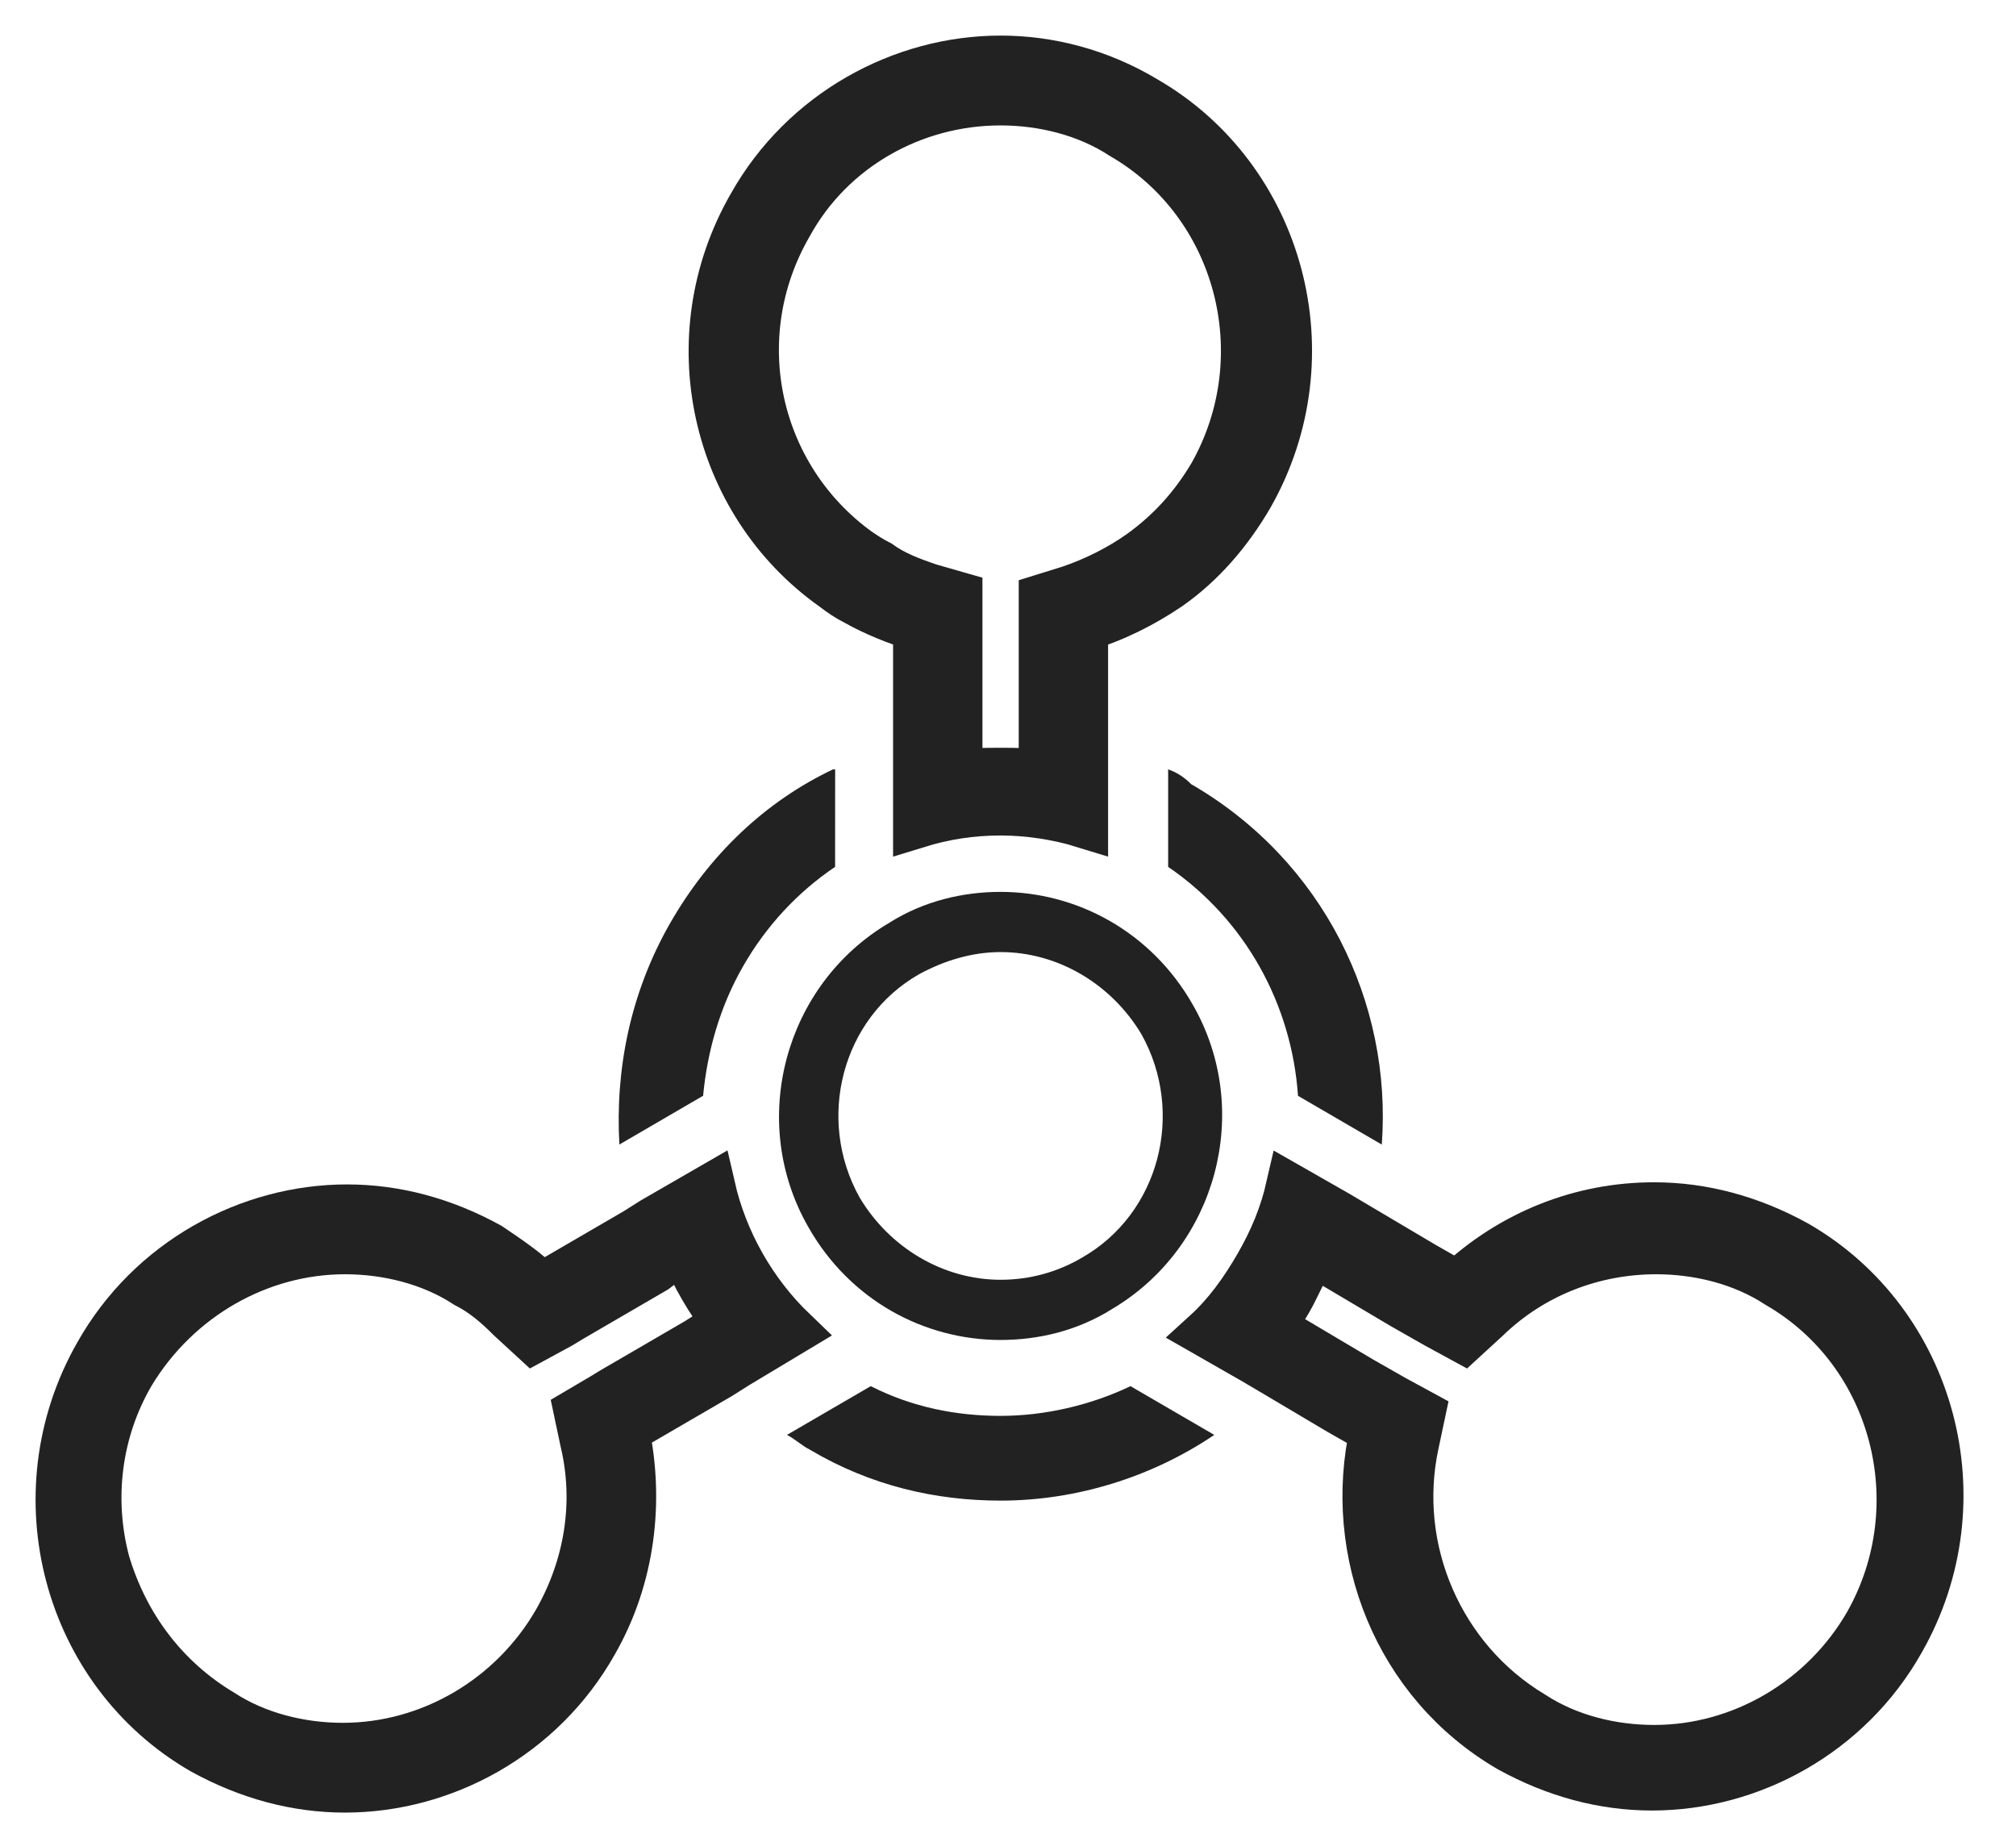 <svg width="34" height="31" viewBox="0 0 34 31" fill="none" xmlns="http://www.w3.org/2000/svg">
<g clip-path="url(#clip0_768_2413)">
<path d="M12.424 23.054L12.141 23.197L10.728 24.054L12.141 23.232L12.424 23.054Z" fill="#222222"/>
<path d="M16.875 15.905C17.899 15.905 18.853 16.477 19.383 17.37C20.16 18.764 19.701 20.552 18.323 21.338C17.899 21.588 17.405 21.731 16.875 21.731C15.85 21.731 14.896 21.159 14.366 20.266C13.589 18.872 14.049 17.084 15.426 16.298C15.886 16.048 16.38 15.905 16.875 15.905ZM16.875 15.19C16.274 15.19 15.638 15.333 15.073 15.691C13.377 16.691 12.777 18.907 13.766 20.623C14.437 21.803 15.639 22.446 16.875 22.446C17.476 22.446 18.111 22.303 18.677 21.946C20.372 20.945 20.973 18.729 19.984 17.013C19.312 15.834 18.111 15.19 16.875 15.19Z" fill="#222222" stroke="#222222" stroke-width="0.3"/>
<path d="M19.701 12.974V14.618C21.008 15.512 21.785 16.942 21.891 18.479L23.304 19.301C23.481 16.906 22.315 14.511 20.09 13.224C19.948 13.081 19.807 13.01 19.701 12.974Z" fill="#222222"/>
<path d="M14.049 12.974C12.918 13.51 11.965 14.404 11.293 15.583C10.622 16.763 10.375 18.05 10.446 19.3L11.858 18.478C11.929 17.728 12.141 16.977 12.53 16.298C12.918 15.619 13.448 15.047 14.084 14.618L14.085 12.974H14.049Z" fill="#222222"/>
<path d="M16.875 1.715C17.581 1.715 18.323 1.894 18.924 2.287C20.902 3.431 21.573 6.004 20.443 8.006C20.125 8.542 19.736 8.971 19.242 9.328C18.889 9.579 18.465 9.793 18.041 9.936L17.581 10.079V13.046C17.334 13.01 17.122 13.01 16.875 13.01C16.628 13.01 16.416 13.01 16.169 13.046V10.043L15.674 9.901C15.356 9.793 15.073 9.686 14.826 9.507C14.685 9.436 14.579 9.364 14.473 9.293C12.742 8.042 12.212 5.683 13.307 3.789C14.014 2.501 15.391 1.715 16.875 1.715M16.875 1C15.215 1 13.554 1.894 12.671 3.467C11.399 5.683 12.035 8.47 14.049 9.9C14.19 10.008 14.296 10.079 14.437 10.151C14.755 10.329 15.109 10.472 15.462 10.579V13.903C15.921 13.761 16.38 13.689 16.875 13.689C17.334 13.689 17.829 13.761 18.288 13.903V11.402L18.288 10.579C18.782 10.437 19.277 10.186 19.701 9.9C20.266 9.507 20.725 8.971 21.079 8.363C22.421 6.004 21.608 3.002 19.312 1.679C18.535 1.214 17.687 1 16.875 1L16.875 1Z" fill="#222222"/>
<path d="M16.875 1.715C17.581 1.715 18.323 1.894 18.924 2.287C20.902 3.431 21.573 6.004 20.443 8.006C20.125 8.542 19.736 8.971 19.242 9.328C18.889 9.579 18.465 9.793 18.041 9.936L17.581 10.079V13.046C17.334 13.01 17.122 13.01 16.875 13.01C16.628 13.01 16.416 13.01 16.169 13.046V10.043L15.674 9.901C15.356 9.793 15.073 9.686 14.826 9.507C14.685 9.436 14.579 9.364 14.473 9.293C12.742 8.042 12.212 5.683 13.307 3.789C14.014 2.501 15.391 1.715 16.875 1.715M16.875 1C15.215 1 13.554 1.894 12.671 3.467C11.399 5.683 12.035 8.47 14.049 9.9C14.19 10.008 14.296 10.079 14.437 10.151C14.755 10.329 15.109 10.472 15.462 10.579V13.903C15.921 13.761 16.38 13.689 16.875 13.689C17.334 13.689 17.829 13.761 18.288 13.903V11.402L18.288 10.579C18.782 10.437 19.277 10.186 19.701 9.9C20.266 9.507 20.725 8.971 21.079 8.363C22.421 6.004 21.608 3.002 19.312 1.679C18.535 1.214 17.687 1 16.875 1L16.875 1Z" stroke="#222222" stroke-width="0.8"/>
<path d="M5.818 21.088C6.524 21.088 7.266 21.267 7.867 21.66C8.149 21.802 8.396 22.017 8.609 22.232L8.997 22.589L9.457 22.339L9.633 22.232L11.046 21.41L11.187 21.302L11.329 21.231L11.54 21.088C11.717 21.517 11.964 21.946 12.247 22.303L12.035 22.446L11.752 22.625L10.339 23.447L10.163 23.554L9.739 23.804L9.845 24.305C10.092 25.341 9.916 26.414 9.386 27.343C8.644 28.63 7.266 29.452 5.782 29.452C5.076 29.452 4.334 29.273 3.733 28.88C2.779 28.308 2.108 27.414 1.79 26.342C1.507 25.27 1.649 24.126 2.214 23.161C2.992 21.874 4.369 21.088 5.818 21.088ZM12 20.016L11.011 20.587L10.728 20.766L9.315 21.588L9.138 21.695C8.891 21.445 8.573 21.231 8.255 21.016C7.478 20.587 6.666 20.373 5.853 20.373C4.193 20.373 2.532 21.267 1.649 22.839C0.307 25.198 1.119 28.201 3.415 29.523C4.193 29.952 5.005 30.166 5.818 30.166C7.478 30.166 9.138 29.273 10.022 27.7C10.657 26.592 10.799 25.305 10.551 24.126L10.728 24.019L12.141 23.197L12.424 23.018L13.377 22.446C12.707 21.803 12.212 20.945 12 20.016Z" fill="#222222" stroke="#222222" stroke-width="0.8"/>
<path d="M27.932 21.088C28.639 21.088 29.381 21.267 29.981 21.66C31.96 22.804 32.631 25.377 31.5 27.379C30.758 28.666 29.381 29.488 27.897 29.488C27.19 29.488 26.448 29.309 25.848 28.916C24.293 27.986 23.481 26.128 23.87 24.34L23.976 23.84L23.516 23.59L22.951 23.268L21.927 22.66L21.503 22.41L21.432 22.375C21.573 22.196 21.715 21.981 21.821 21.767C21.927 21.552 22.033 21.338 22.139 21.124L22.209 21.159L22.633 21.41L23.657 22.017L24.223 22.339L24.682 22.589L25.071 22.232C25.848 21.481 26.872 21.088 27.932 21.088ZM21.75 20.016C21.644 20.48 21.468 20.909 21.22 21.338C20.973 21.767 20.691 22.16 20.337 22.482L21.15 22.947L21.573 23.197L22.598 23.805L23.163 24.126C22.704 26.164 23.552 28.38 25.459 29.488C26.236 29.917 27.049 30.131 27.861 30.131C29.522 30.131 31.182 29.238 32.065 27.665C33.408 25.306 32.595 22.303 30.299 20.981C29.522 20.552 28.709 20.337 27.897 20.337C26.66 20.337 25.495 20.802 24.576 21.66L24.011 21.338L22.986 20.731L22.563 20.48L21.75 20.016Z" fill="#222222" stroke="#222222" stroke-width="0.8"/>
<path d="M14.685 23.375L13.272 24.197C13.413 24.269 13.519 24.376 13.66 24.447C14.685 25.055 15.78 25.305 16.875 25.305C18.147 25.305 19.419 24.912 20.479 24.197L19.066 23.375C18.394 23.697 17.617 23.876 16.875 23.876C16.133 23.876 15.391 23.733 14.685 23.375Z" fill="#222222"/>
</g>
<defs>
<clipPath id="clip0_768_2413">
<rect width="34" height="31" fill="white"/>
</clipPath>
</defs>
</svg>
